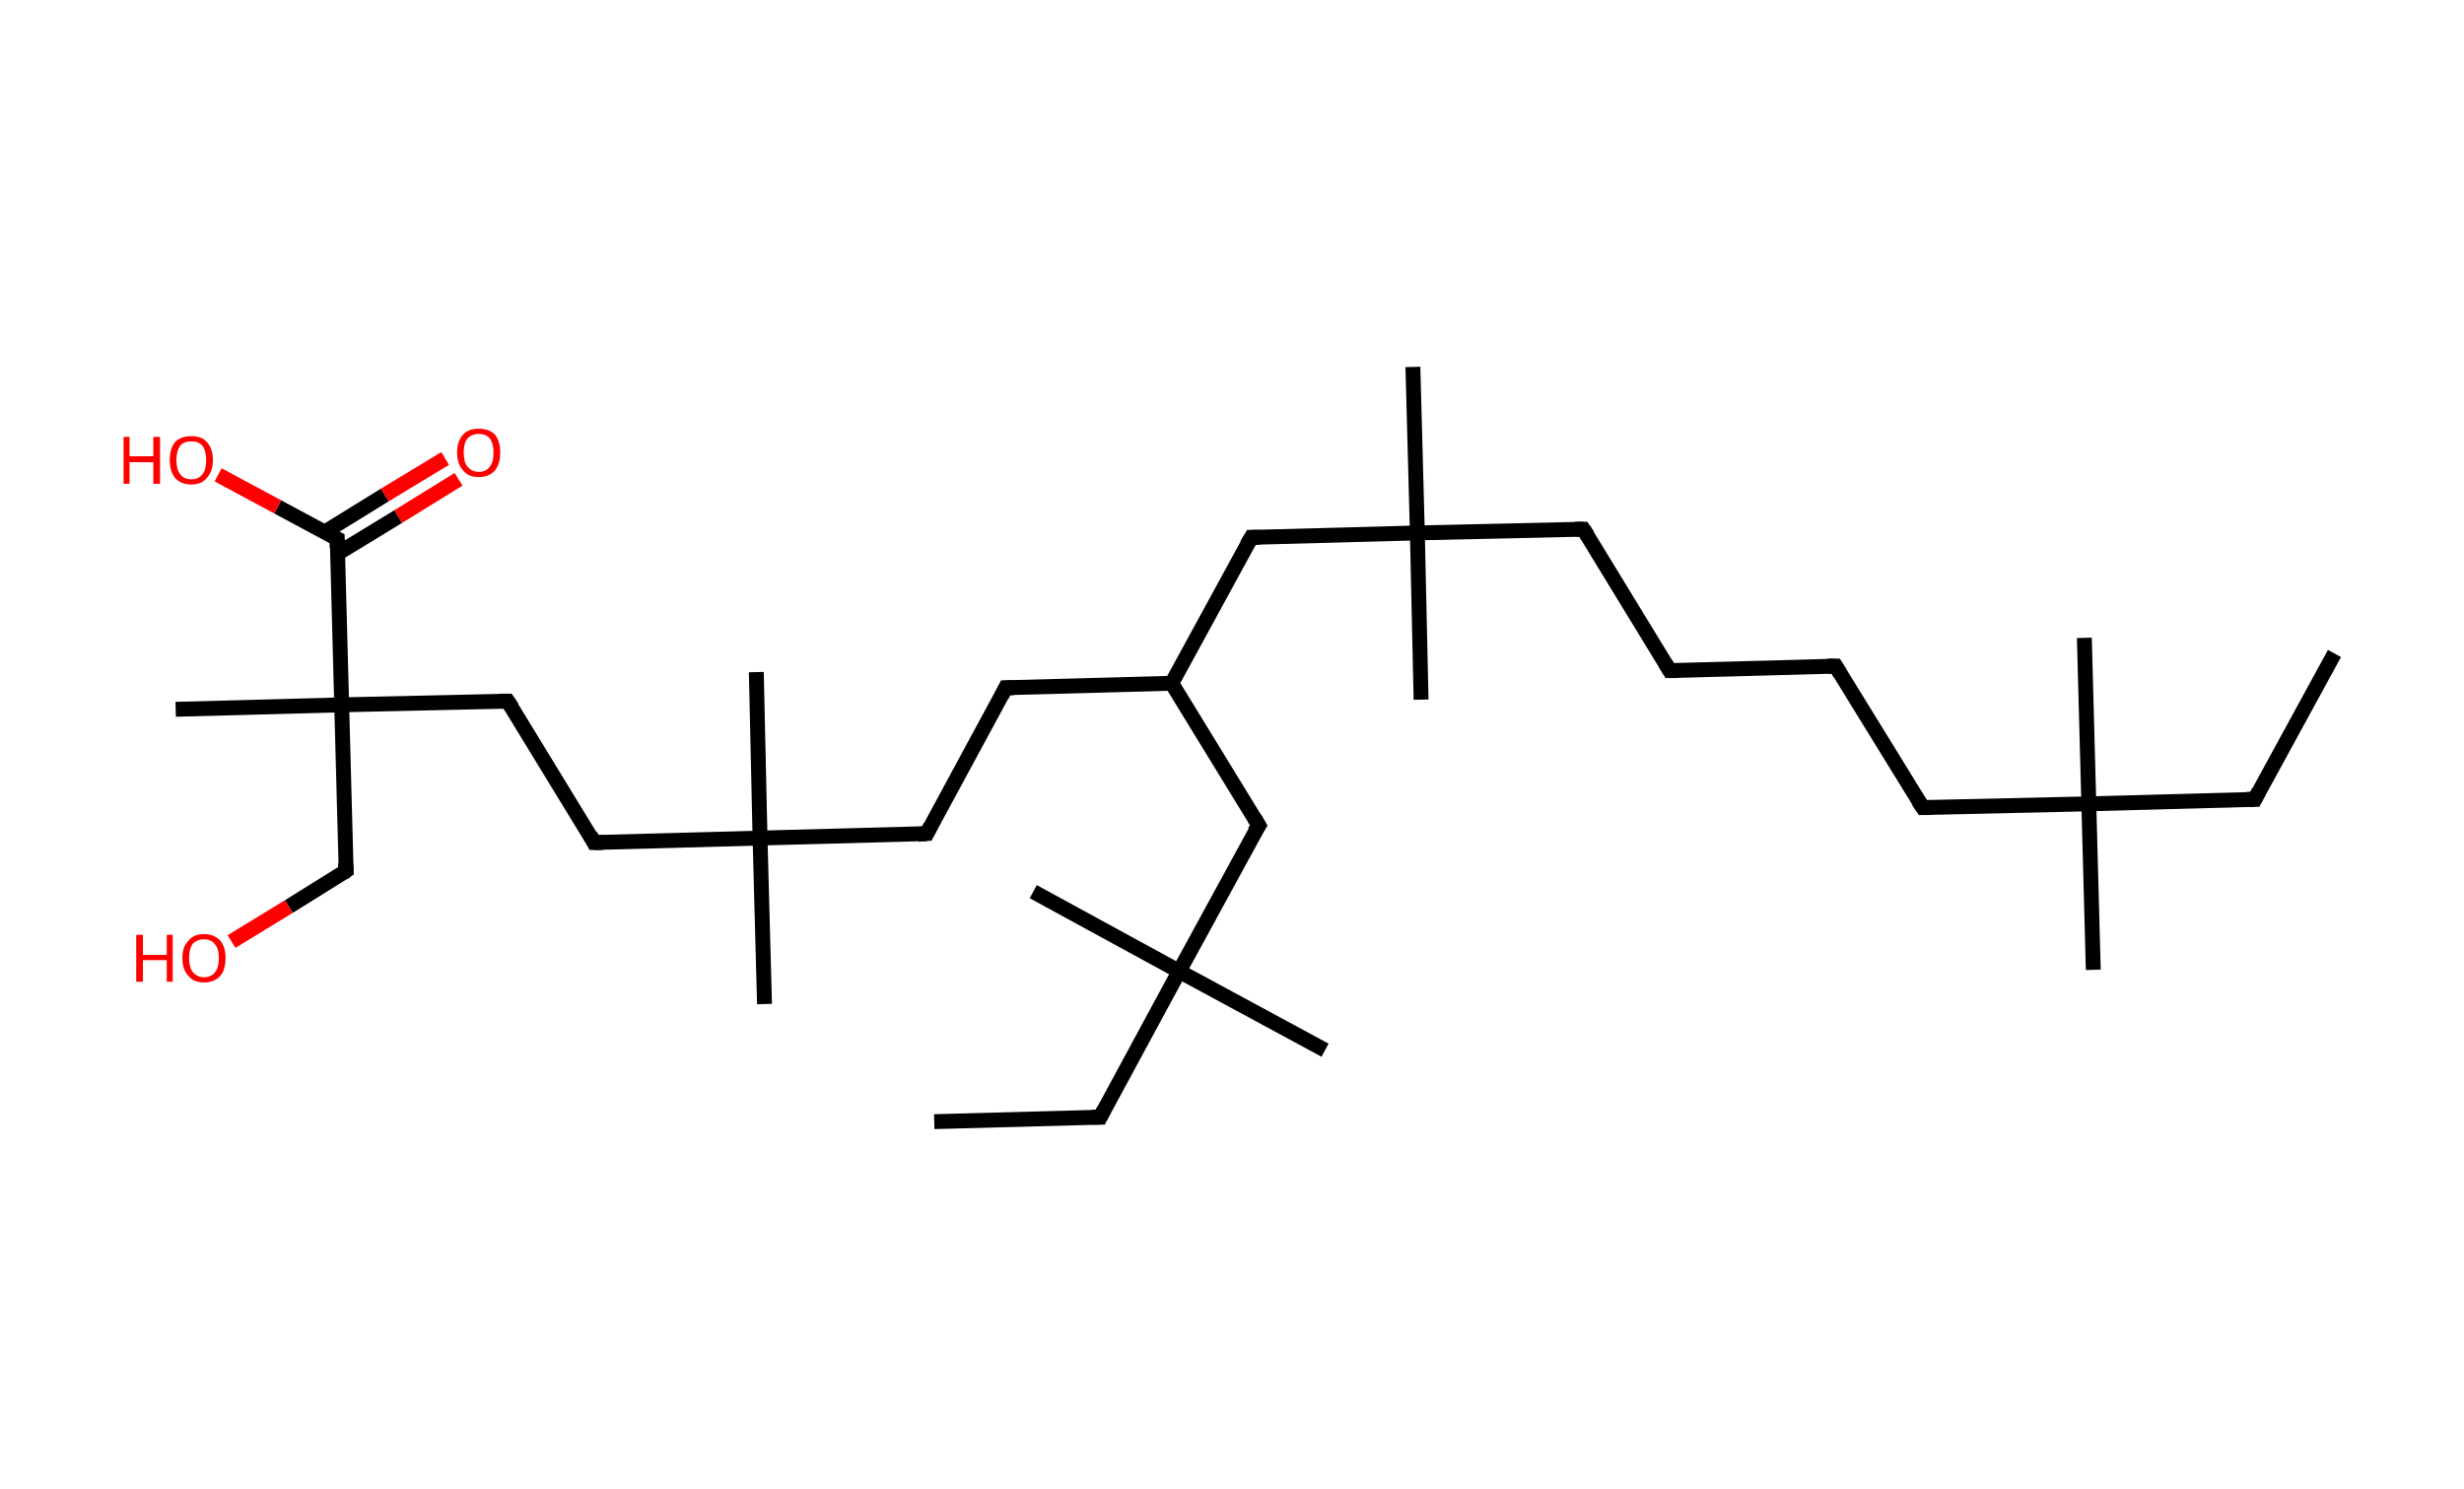 <?xml version='1.0' encoding='ASCII' standalone='yes'?>
<svg xmlns="http://www.w3.org/2000/svg" xmlns:rdkit="http://www.rdkit.org/xml" xmlns:xlink="http://www.w3.org/1999/xlink" version="1.1" baseProfile="full" xml:space="preserve" width="331px" height="200px" viewBox="0 0 331 200">
<!-- END OF HEADER -->
<rect style="opacity:1.0;fill:#FFFFFF;stroke:none" width="331.0" height="200.0" x="0.0" y="0.0"> </rect>
<path class="bond-0 atom-0 atom-1" d="M 313.6,87.8 L 302.9,107.4" style="fill:none;fill-rule:evenodd;stroke:#000000;stroke-width:2.0px;stroke-linecap:butt;stroke-linejoin:miter;stroke-opacity:1"/>
<path class="bond-1 atom-1 atom-2" d="M 302.9,107.4 L 280.6,108.0" style="fill:none;fill-rule:evenodd;stroke:#000000;stroke-width:2.0px;stroke-linecap:butt;stroke-linejoin:miter;stroke-opacity:1"/>
<path class="bond-2 atom-2 atom-3" d="M 280.6,108.0 L 280.0,85.7" style="fill:none;fill-rule:evenodd;stroke:#000000;stroke-width:2.0px;stroke-linecap:butt;stroke-linejoin:miter;stroke-opacity:1"/>
<path class="bond-3 atom-2 atom-4" d="M 280.6,108.0 L 281.2,130.3" style="fill:none;fill-rule:evenodd;stroke:#000000;stroke-width:2.0px;stroke-linecap:butt;stroke-linejoin:miter;stroke-opacity:1"/>
<path class="bond-4 atom-2 atom-5" d="M 280.6,108.0 L 258.3,108.5" style="fill:none;fill-rule:evenodd;stroke:#000000;stroke-width:2.0px;stroke-linecap:butt;stroke-linejoin:miter;stroke-opacity:1"/>
<path class="bond-5 atom-5 atom-6" d="M 258.3,108.5 L 246.6,89.5" style="fill:none;fill-rule:evenodd;stroke:#000000;stroke-width:2.0px;stroke-linecap:butt;stroke-linejoin:miter;stroke-opacity:1"/>
<path class="bond-6 atom-6 atom-7" d="M 246.6,89.5 L 224.3,90.1" style="fill:none;fill-rule:evenodd;stroke:#000000;stroke-width:2.0px;stroke-linecap:butt;stroke-linejoin:miter;stroke-opacity:1"/>
<path class="bond-7 atom-7 atom-8" d="M 224.3,90.1 L 212.7,71.1" style="fill:none;fill-rule:evenodd;stroke:#000000;stroke-width:2.0px;stroke-linecap:butt;stroke-linejoin:miter;stroke-opacity:1"/>
<path class="bond-8 atom-8 atom-9" d="M 212.7,71.1 L 190.4,71.6" style="fill:none;fill-rule:evenodd;stroke:#000000;stroke-width:2.0px;stroke-linecap:butt;stroke-linejoin:miter;stroke-opacity:1"/>
<path class="bond-9 atom-9 atom-10" d="M 190.4,71.6 L 190.9,94.0" style="fill:none;fill-rule:evenodd;stroke:#000000;stroke-width:2.0px;stroke-linecap:butt;stroke-linejoin:miter;stroke-opacity:1"/>
<path class="bond-10 atom-9 atom-11" d="M 190.4,71.6 L 189.8,49.3" style="fill:none;fill-rule:evenodd;stroke:#000000;stroke-width:2.0px;stroke-linecap:butt;stroke-linejoin:miter;stroke-opacity:1"/>
<path class="bond-11 atom-9 atom-12" d="M 190.4,71.6 L 168.1,72.2" style="fill:none;fill-rule:evenodd;stroke:#000000;stroke-width:2.0px;stroke-linecap:butt;stroke-linejoin:miter;stroke-opacity:1"/>
<path class="bond-12 atom-12 atom-13" d="M 168.1,72.2 L 157.4,91.8" style="fill:none;fill-rule:evenodd;stroke:#000000;stroke-width:2.0px;stroke-linecap:butt;stroke-linejoin:miter;stroke-opacity:1"/>
<path class="bond-13 atom-13 atom-14" d="M 157.4,91.8 L 135.1,92.4" style="fill:none;fill-rule:evenodd;stroke:#000000;stroke-width:2.0px;stroke-linecap:butt;stroke-linejoin:miter;stroke-opacity:1"/>
<path class="bond-14 atom-14 atom-15" d="M 135.1,92.4 L 124.5,112.0" style="fill:none;fill-rule:evenodd;stroke:#000000;stroke-width:2.0px;stroke-linecap:butt;stroke-linejoin:miter;stroke-opacity:1"/>
<path class="bond-15 atom-15 atom-16" d="M 124.5,112.0 L 102.1,112.6" style="fill:none;fill-rule:evenodd;stroke:#000000;stroke-width:2.0px;stroke-linecap:butt;stroke-linejoin:miter;stroke-opacity:1"/>
<path class="bond-16 atom-16 atom-17" d="M 102.1,112.6 L 101.6,90.3" style="fill:none;fill-rule:evenodd;stroke:#000000;stroke-width:2.0px;stroke-linecap:butt;stroke-linejoin:miter;stroke-opacity:1"/>
<path class="bond-17 atom-16 atom-18" d="M 102.1,112.6 L 102.7,134.9" style="fill:none;fill-rule:evenodd;stroke:#000000;stroke-width:2.0px;stroke-linecap:butt;stroke-linejoin:miter;stroke-opacity:1"/>
<path class="bond-18 atom-16 atom-19" d="M 102.1,112.6 L 79.8,113.2" style="fill:none;fill-rule:evenodd;stroke:#000000;stroke-width:2.0px;stroke-linecap:butt;stroke-linejoin:miter;stroke-opacity:1"/>
<path class="bond-19 atom-19 atom-20" d="M 79.8,113.2 L 68.2,94.2" style="fill:none;fill-rule:evenodd;stroke:#000000;stroke-width:2.0px;stroke-linecap:butt;stroke-linejoin:miter;stroke-opacity:1"/>
<path class="bond-20 atom-20 atom-21" d="M 68.2,94.2 L 45.9,94.7" style="fill:none;fill-rule:evenodd;stroke:#000000;stroke-width:2.0px;stroke-linecap:butt;stroke-linejoin:miter;stroke-opacity:1"/>
<path class="bond-21 atom-21 atom-22" d="M 45.9,94.7 L 23.6,95.3" style="fill:none;fill-rule:evenodd;stroke:#000000;stroke-width:2.0px;stroke-linecap:butt;stroke-linejoin:miter;stroke-opacity:1"/>
<path class="bond-22 atom-21 atom-23" d="M 45.9,94.7 L 46.5,117.0" style="fill:none;fill-rule:evenodd;stroke:#000000;stroke-width:2.0px;stroke-linecap:butt;stroke-linejoin:miter;stroke-opacity:1"/>
<path class="bond-23 atom-23 atom-24" d="M 46.5,117.0 L 38.8,121.8" style="fill:none;fill-rule:evenodd;stroke:#000000;stroke-width:2.0px;stroke-linecap:butt;stroke-linejoin:miter;stroke-opacity:1"/>
<path class="bond-23 atom-23 atom-24" d="M 38.8,121.8 L 31.1,126.5" style="fill:none;fill-rule:evenodd;stroke:#FF0000;stroke-width:2.0px;stroke-linecap:butt;stroke-linejoin:miter;stroke-opacity:1"/>
<path class="bond-24 atom-21 atom-25" d="M 45.9,94.7 L 45.3,72.4" style="fill:none;fill-rule:evenodd;stroke:#000000;stroke-width:2.0px;stroke-linecap:butt;stroke-linejoin:miter;stroke-opacity:1"/>
<path class="bond-25 atom-25 atom-26" d="M 45.3,74.4 L 53.5,69.4" style="fill:none;fill-rule:evenodd;stroke:#000000;stroke-width:2.0px;stroke-linecap:butt;stroke-linejoin:miter;stroke-opacity:1"/>
<path class="bond-25 atom-25 atom-26" d="M 53.5,69.4 L 61.6,64.4" style="fill:none;fill-rule:evenodd;stroke:#FF0000;stroke-width:2.0px;stroke-linecap:butt;stroke-linejoin:miter;stroke-opacity:1"/>
<path class="bond-25 atom-25 atom-26" d="M 43.6,71.5 L 51.7,66.5" style="fill:none;fill-rule:evenodd;stroke:#000000;stroke-width:2.0px;stroke-linecap:butt;stroke-linejoin:miter;stroke-opacity:1"/>
<path class="bond-25 atom-25 atom-26" d="M 51.7,66.5 L 59.8,61.6" style="fill:none;fill-rule:evenodd;stroke:#FF0000;stroke-width:2.0px;stroke-linecap:butt;stroke-linejoin:miter;stroke-opacity:1"/>
<path class="bond-26 atom-25 atom-27" d="M 45.3,72.4 L 37.3,68.1" style="fill:none;fill-rule:evenodd;stroke:#000000;stroke-width:2.0px;stroke-linecap:butt;stroke-linejoin:miter;stroke-opacity:1"/>
<path class="bond-26 atom-25 atom-27" d="M 37.3,68.1 L 29.3,63.8" style="fill:none;fill-rule:evenodd;stroke:#FF0000;stroke-width:2.0px;stroke-linecap:butt;stroke-linejoin:miter;stroke-opacity:1"/>
<path class="bond-27 atom-13 atom-28" d="M 157.4,91.8 L 169.1,110.9" style="fill:none;fill-rule:evenodd;stroke:#000000;stroke-width:2.0px;stroke-linecap:butt;stroke-linejoin:miter;stroke-opacity:1"/>
<path class="bond-28 atom-28 atom-29" d="M 169.1,110.9 L 158.4,130.5" style="fill:none;fill-rule:evenodd;stroke:#000000;stroke-width:2.0px;stroke-linecap:butt;stroke-linejoin:miter;stroke-opacity:1"/>
<path class="bond-29 atom-29 atom-30" d="M 158.4,130.5 L 178.0,141.1" style="fill:none;fill-rule:evenodd;stroke:#000000;stroke-width:2.0px;stroke-linecap:butt;stroke-linejoin:miter;stroke-opacity:1"/>
<path class="bond-30 atom-29 atom-31" d="M 158.4,130.5 L 138.8,119.8" style="fill:none;fill-rule:evenodd;stroke:#000000;stroke-width:2.0px;stroke-linecap:butt;stroke-linejoin:miter;stroke-opacity:1"/>
<path class="bond-31 atom-29 atom-32" d="M 158.4,130.5 L 147.8,150.1" style="fill:none;fill-rule:evenodd;stroke:#000000;stroke-width:2.0px;stroke-linecap:butt;stroke-linejoin:miter;stroke-opacity:1"/>
<path class="bond-32 atom-32 atom-33" d="M 147.8,150.1 L 125.5,150.7" style="fill:none;fill-rule:evenodd;stroke:#000000;stroke-width:2.0px;stroke-linecap:butt;stroke-linejoin:miter;stroke-opacity:1"/>
<path d="M 303.4,106.4 L 302.9,107.4 L 301.8,107.4" style="fill:none;stroke:#000000;stroke-width:2.0px;stroke-linecap:butt;stroke-linejoin:miter;stroke-opacity:1;"/>
<path d="M 259.4,108.5 L 258.3,108.5 L 257.7,107.6" style="fill:none;stroke:#000000;stroke-width:2.0px;stroke-linecap:butt;stroke-linejoin:miter;stroke-opacity:1;"/>
<path d="M 247.2,90.5 L 246.6,89.5 L 245.5,89.5" style="fill:none;stroke:#000000;stroke-width:2.0px;stroke-linecap:butt;stroke-linejoin:miter;stroke-opacity:1;"/>
<path d="M 225.4,90.1 L 224.3,90.1 L 223.7,89.1" style="fill:none;stroke:#000000;stroke-width:2.0px;stroke-linecap:butt;stroke-linejoin:miter;stroke-opacity:1;"/>
<path d="M 213.3,72.0 L 212.7,71.1 L 211.6,71.1" style="fill:none;stroke:#000000;stroke-width:2.0px;stroke-linecap:butt;stroke-linejoin:miter;stroke-opacity:1;"/>
<path d="M 169.2,72.2 L 168.1,72.2 L 167.5,73.2" style="fill:none;stroke:#000000;stroke-width:2.0px;stroke-linecap:butt;stroke-linejoin:miter;stroke-opacity:1;"/>
<path d="M 136.2,92.4 L 135.1,92.4 L 134.6,93.4" style="fill:none;stroke:#000000;stroke-width:2.0px;stroke-linecap:butt;stroke-linejoin:miter;stroke-opacity:1;"/>
<path d="M 125.0,111.0 L 124.5,112.0 L 123.3,112.1" style="fill:none;stroke:#000000;stroke-width:2.0px;stroke-linecap:butt;stroke-linejoin:miter;stroke-opacity:1;"/>
<path d="M 81.0,113.2 L 79.8,113.2 L 79.3,112.2" style="fill:none;stroke:#000000;stroke-width:2.0px;stroke-linecap:butt;stroke-linejoin:miter;stroke-opacity:1;"/>
<path d="M 68.8,95.1 L 68.2,94.2 L 67.1,94.2" style="fill:none;stroke:#000000;stroke-width:2.0px;stroke-linecap:butt;stroke-linejoin:miter;stroke-opacity:1;"/>
<path d="M 46.4,115.9 L 46.5,117.0 L 46.1,117.3" style="fill:none;stroke:#000000;stroke-width:2.0px;stroke-linecap:butt;stroke-linejoin:miter;stroke-opacity:1;"/>
<path d="M 45.3,73.6 L 45.3,72.4 L 44.9,72.2" style="fill:none;stroke:#000000;stroke-width:2.0px;stroke-linecap:butt;stroke-linejoin:miter;stroke-opacity:1;"/>
<path d="M 168.5,109.9 L 169.1,110.9 L 168.5,111.8" style="fill:none;stroke:#000000;stroke-width:2.0px;stroke-linecap:butt;stroke-linejoin:miter;stroke-opacity:1;"/>
<path d="M 148.3,149.1 L 147.8,150.1 L 146.7,150.1" style="fill:none;stroke:#000000;stroke-width:2.0px;stroke-linecap:butt;stroke-linejoin:miter;stroke-opacity:1;"/>
<path class="atom-24" d="M 18.3 125.6 L 19.2 125.6 L 19.2 128.3 L 22.4 128.3 L 22.4 125.6 L 23.2 125.6 L 23.2 131.9 L 22.4 131.9 L 22.4 129.0 L 19.2 129.0 L 19.2 131.9 L 18.3 131.9 L 18.3 125.6 " fill="#FF0000"/>
<path class="atom-24" d="M 24.5 128.7 Q 24.5 127.2, 25.3 126.4 Q 26.0 125.5, 27.4 125.5 Q 28.8 125.5, 29.6 126.4 Q 30.3 127.2, 30.3 128.7 Q 30.3 130.3, 29.6 131.1 Q 28.8 132.0, 27.4 132.0 Q 26.0 132.0, 25.3 131.1 Q 24.5 130.3, 24.5 128.7 M 27.4 131.3 Q 28.4 131.3, 28.9 130.6 Q 29.4 130.0, 29.4 128.7 Q 29.4 127.5, 28.9 126.9 Q 28.4 126.2, 27.4 126.2 Q 26.5 126.2, 25.9 126.8 Q 25.4 127.5, 25.4 128.7 Q 25.4 130.0, 25.9 130.6 Q 26.5 131.3, 27.4 131.3 " fill="#FF0000"/>
<path class="atom-26" d="M 61.4 60.8 Q 61.4 59.3, 62.2 58.4 Q 62.9 57.6, 64.3 57.6 Q 65.7 57.6, 66.5 58.4 Q 67.2 59.3, 67.2 60.8 Q 67.2 62.3, 66.5 63.2 Q 65.7 64.1, 64.3 64.1 Q 62.9 64.1, 62.2 63.2 Q 61.4 62.3, 61.4 60.8 M 64.3 63.4 Q 65.3 63.4, 65.8 62.7 Q 66.3 62.1, 66.3 60.8 Q 66.3 59.6, 65.8 58.9 Q 65.3 58.3, 64.3 58.3 Q 63.4 58.3, 62.8 58.9 Q 62.3 59.5, 62.3 60.8 Q 62.3 62.1, 62.8 62.7 Q 63.4 63.4, 64.3 63.4 " fill="#FF0000"/>
<path class="atom-27" d="M 16.6 58.7 L 17.4 58.7 L 17.4 61.3 L 20.6 61.3 L 20.6 58.7 L 21.5 58.7 L 21.5 65.0 L 20.6 65.0 L 20.6 62.1 L 17.4 62.1 L 17.4 65.0 L 16.6 65.0 L 16.6 58.7 " fill="#FF0000"/>
<path class="atom-27" d="M 22.8 61.8 Q 22.8 60.3, 23.5 59.4 Q 24.3 58.6, 25.7 58.6 Q 27.1 58.6, 27.8 59.4 Q 28.6 60.3, 28.6 61.8 Q 28.6 63.3, 27.8 64.2 Q 27.1 65.1, 25.7 65.1 Q 24.3 65.1, 23.5 64.2 Q 22.8 63.3, 22.8 61.8 M 25.7 64.4 Q 26.7 64.4, 27.2 63.7 Q 27.7 63.1, 27.7 61.8 Q 27.7 60.6, 27.2 59.9 Q 26.7 59.3, 25.7 59.3 Q 24.7 59.3, 24.2 59.9 Q 23.7 60.6, 23.7 61.8 Q 23.7 63.1, 24.2 63.7 Q 24.7 64.4, 25.7 64.4 " fill="#FF0000"/>
</svg>
